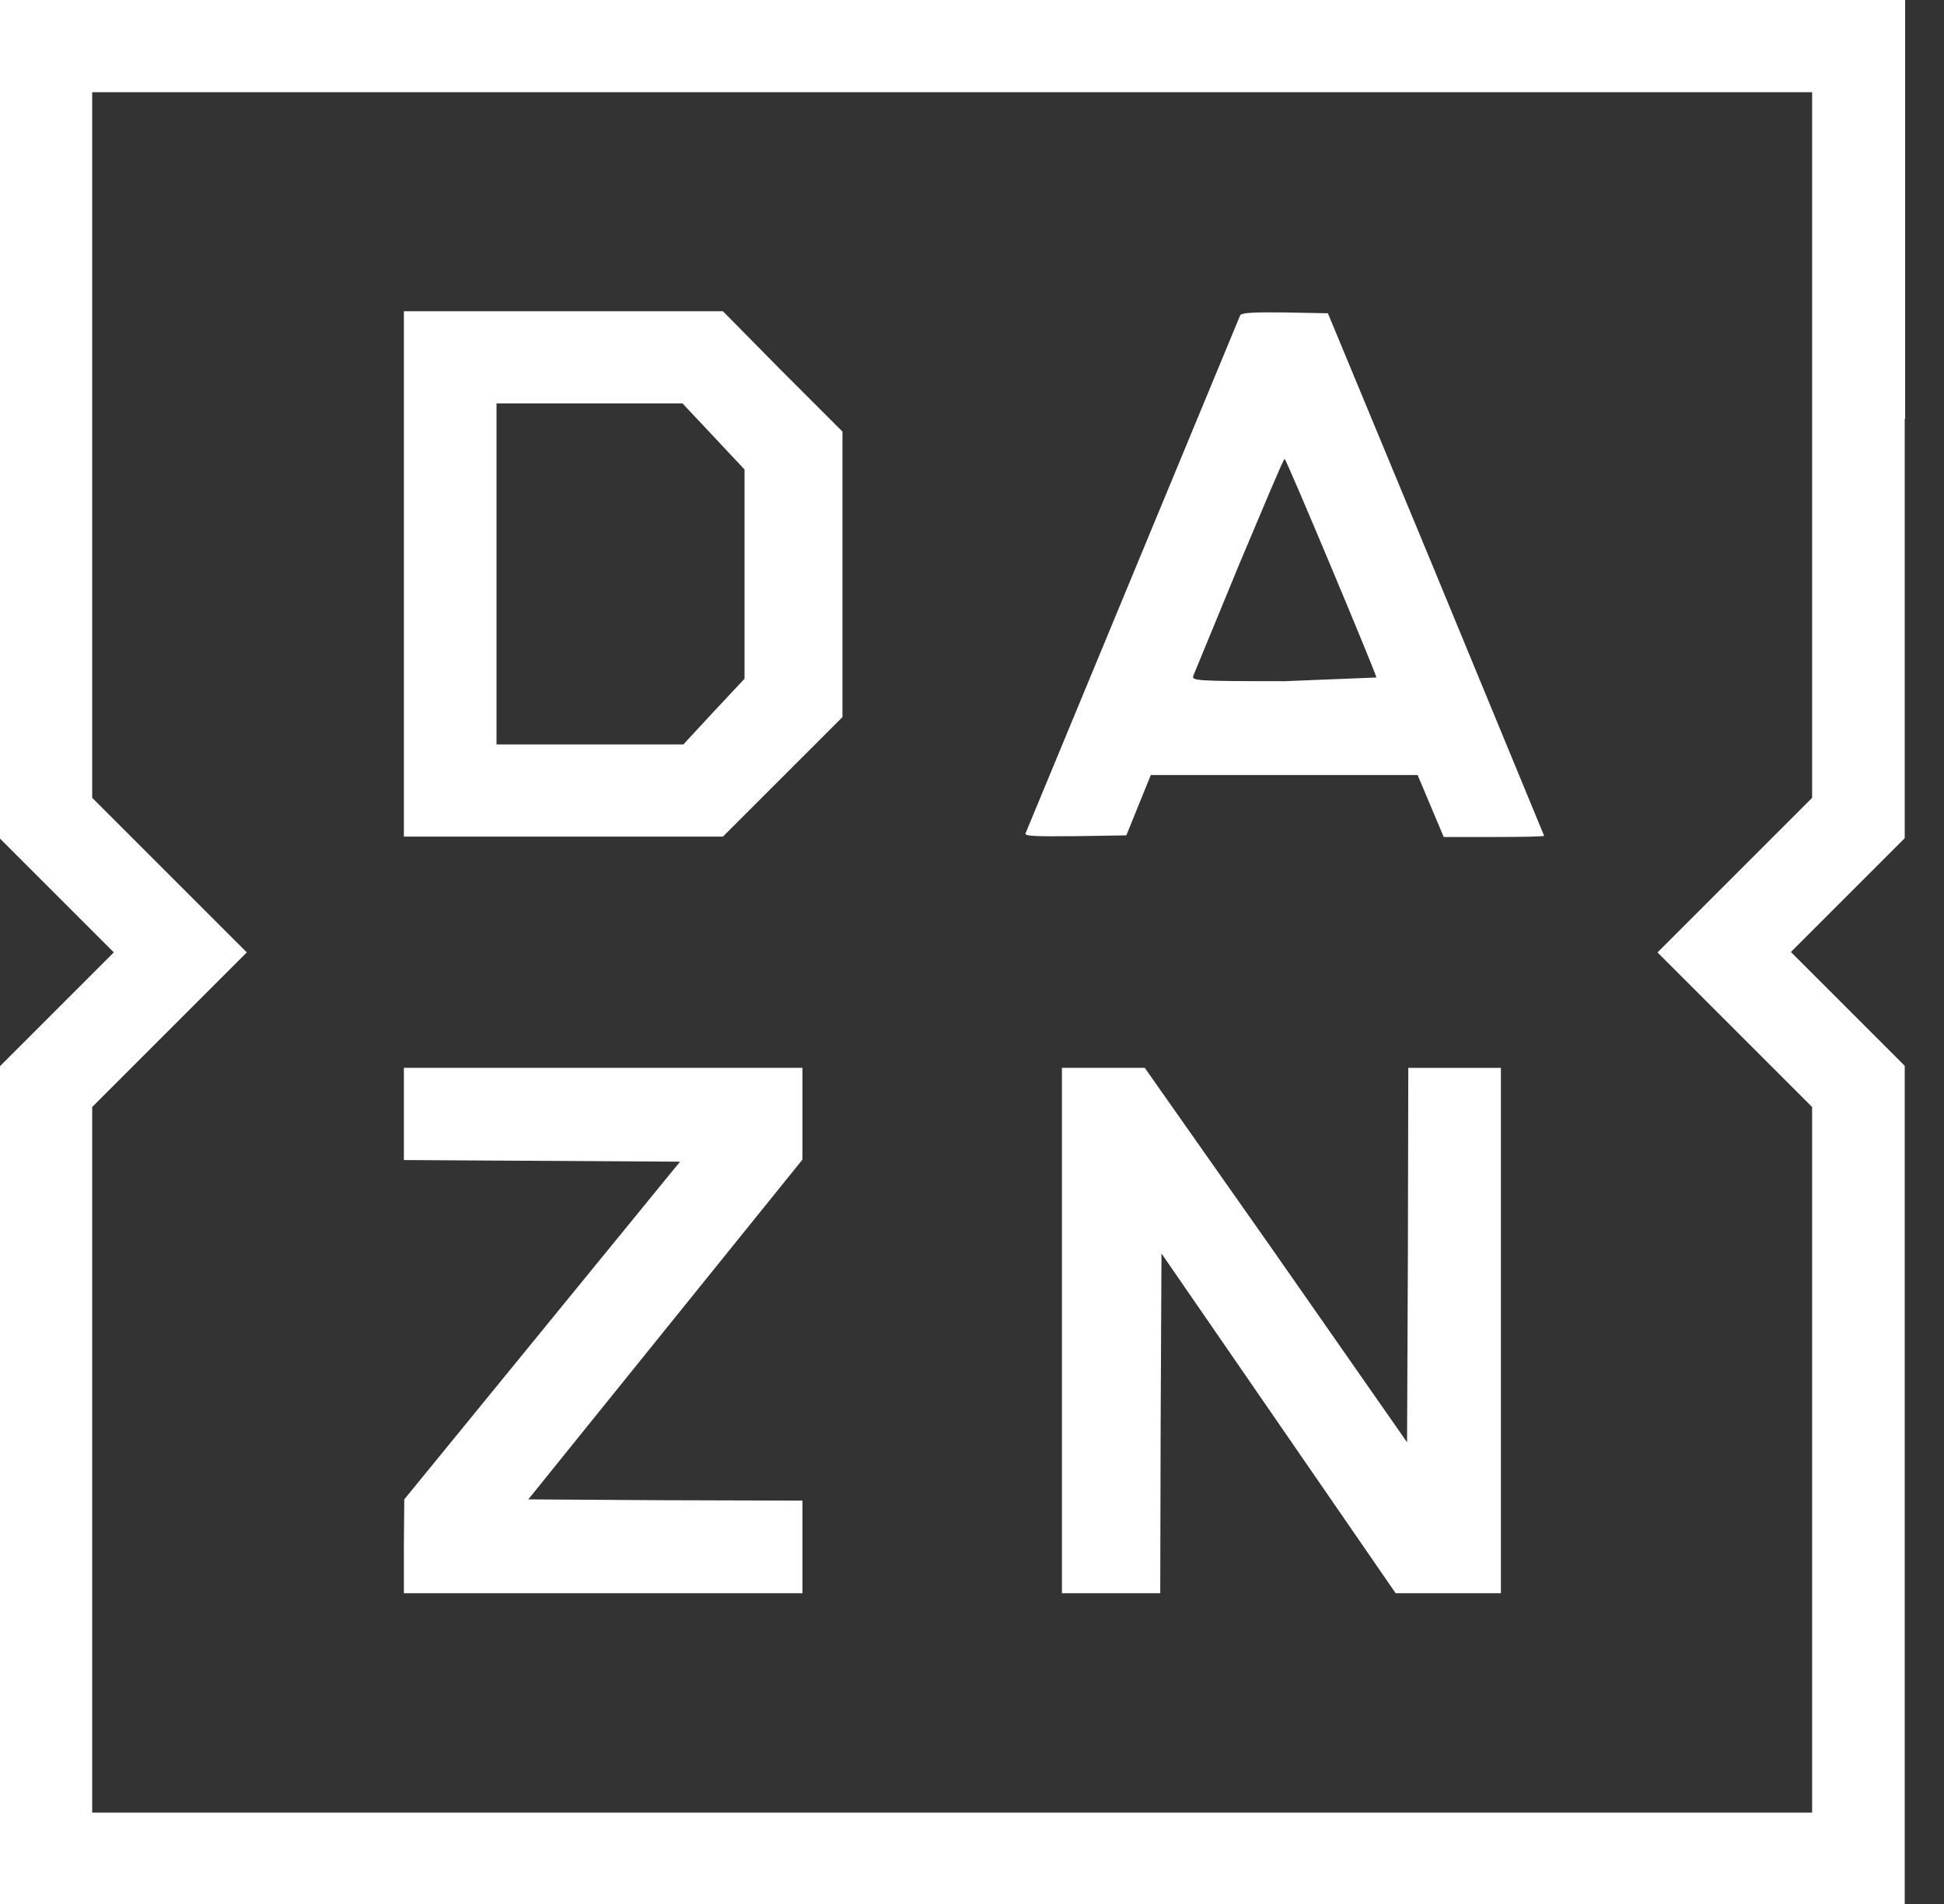 <svg xmlns="http://www.w3.org/2000/svg" width="49" height="48" fill="#fff"  xmlns:v="https://vecta.io/nano"><rect width="100%" height="100%" fill="#333333" stroke="none"/><path d="M48.01 10.56v10.571L45.141 24l2.869 2.869V48H0V26.879l2.869-2.869L0 21.141V0h48.021v10.56h-.01zm-45.686.658v8.895l3.897 3.897-3.897 3.897v17.789h43.352V27.908l-3.897-3.897 3.897-3.897V2.324H2.324v8.895zm17.399-1.85l1.512 1.512v7.198l-3.013 3.013H10.18V7.846h8.041l1.501 1.522zm-7.208 5.111v4.288h4.71l.771-.833.771-.823v-5.275l-1.563-1.666h-4.689v4.308zm23.68-.011l2.725 6.602c0 .02-.566.031-1.265.031H36.39l-.658-1.563h-6.725l-.617 1.522-1.285.02c-1.018.01-1.285 0-1.255-.072l5.41-13.059c.031-.062.298-.082 1.131-.072l1.08.021 2.725 6.571zm-4.966-.226l-1.152 2.797c-.041.123.092.134 2.303.134l2.314-.093c-.052-.206-2.273-5.511-2.314-5.511-.031 0-.535 1.213-1.152 2.674zm-11.003 13.83v1.162l-6.91 8.566 3.445.021 3.465.01v2.334H10.18v-1.193l.01-1.172 6.951-8.514-6.961-.041V26.92h10.046v1.152zm11.939 3.558l3.301 4.73.021-4.73.01-4.709h2.334v13.244h-2.653L29.276 31.6l-.021 4.288-.01 4.278h-2.478V26.92h2.087l3.311 4.709z"/></svg>